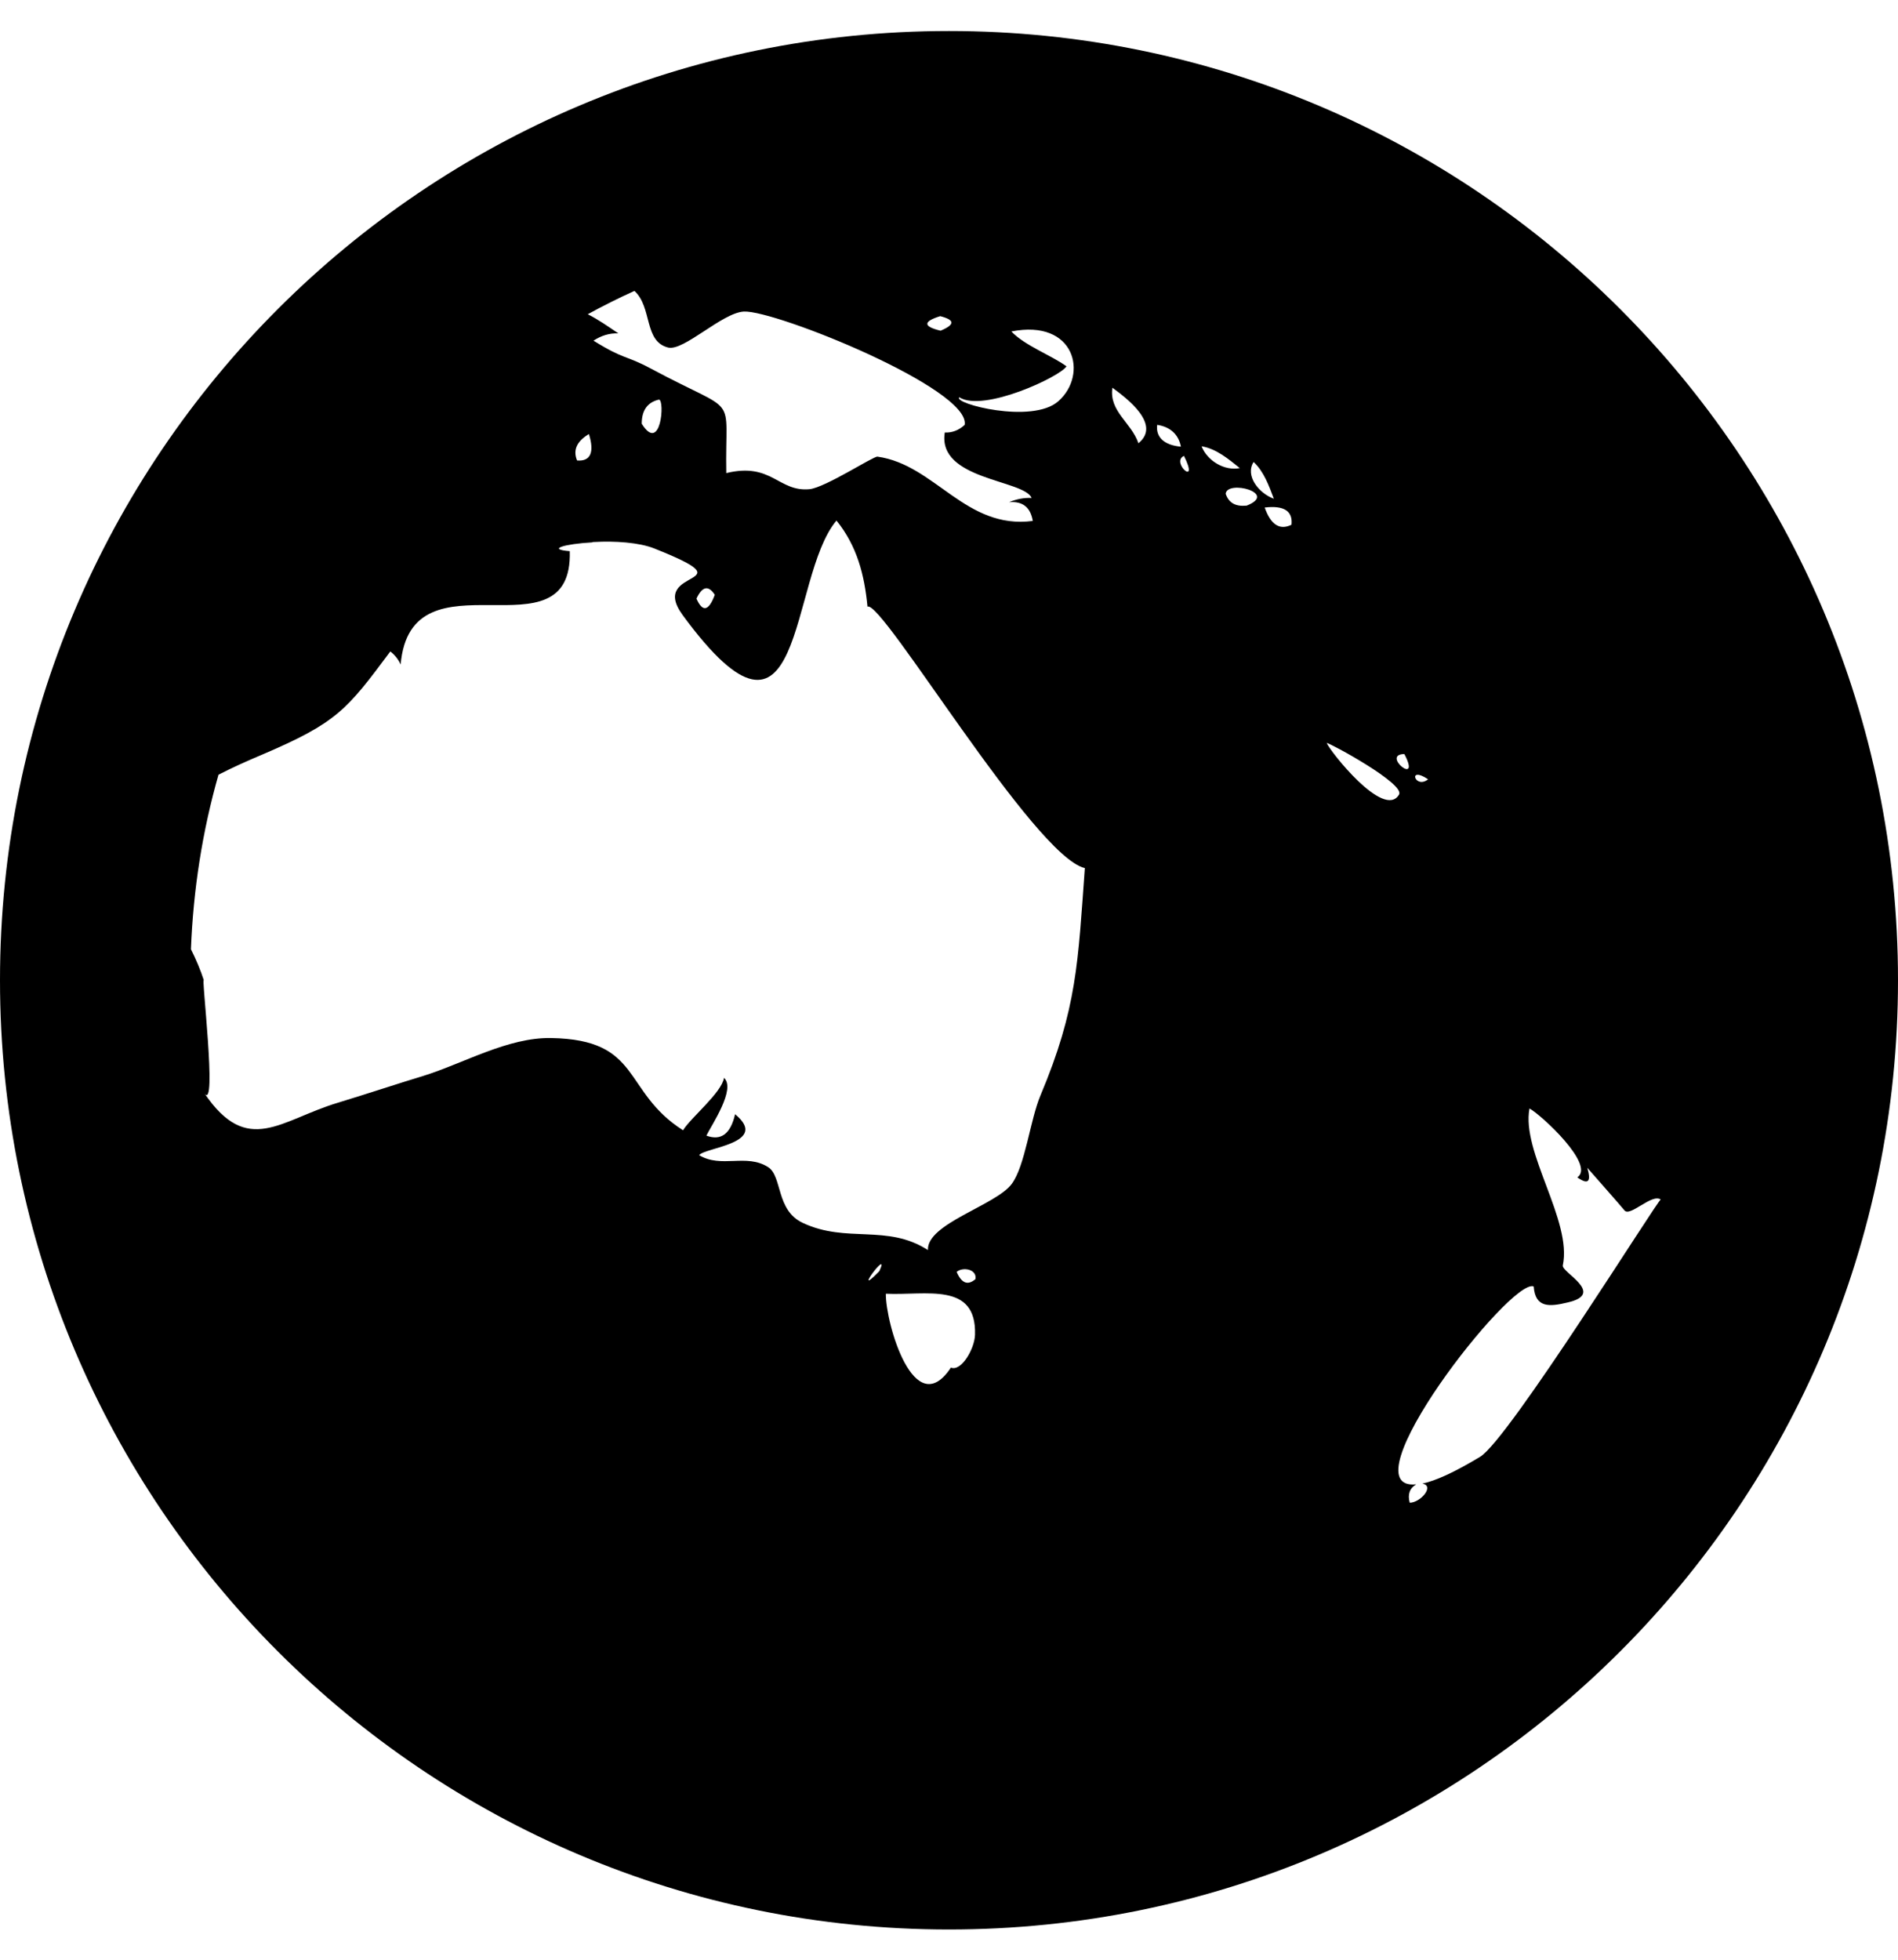 <?xml version="1.0" encoding="utf-8"?>
<!-- Generator: Adobe Illustrator 22.1.0, SVG Export Plug-In . SVG Version: 6.00 Build 0)  -->
<svg version="1.1" xmlns="http://www.w3.org/2000/svg" xmlns:xlink="http://www.w3.org/1999/xlink" x="0px" y="0px"
	 viewBox="0 0 496 512" style="enable-background:new 0 0 496 512;" xml:space="preserve">
<g id="Layer_1" focusable="false">
	<path d="M248,8.1c-137,0-248,111-248,248s111,248,248,248s248-111,248-248S385,8.1,248,8.1z M254.8,348.7c-0.1,3.7-3.6,9.7-6.3,8.6
		c-9.6,14.5-17.1-11.7-17-19.3C242,338.5,255.2,334.8,254.8,348.7z M250,332.3c1.6-1.4,5.4-0.7,4.9,1.9
		C252.9,335.9,251.3,335.3,250,332.3z M264.3,86.6c16.7-3.3,20.1,11.3,12.3,18.2c-6.8,6.1-27.7,0.6-25.9-1c6.3,4,26.4-5.4,28-8.1
		C274.7,92.8,267.8,90.3,264.3,86.6z M245.8,86.4c-4.6-1.1-4.6-2.4-0.1-3.8C249.6,83.6,249.6,84.8,245.8,86.4z M373.2,203.6
		C369.8,206.3,367.7,199.9,373.2,203.6L373.2,203.6z M367,197C371.6,205.8,360.7,197.1,367,197L367,197z M365.6,207.6
		c-3.9,6.6-18.1-11.4-18.9-13.5C347.5,194.1,367.3,204.8,365.6,207.6z M325.8,132.1c-2.9,0.3-4.7-0.7-5.5-3.1
		C320.7,125.3,334.1,128.8,325.8,132.1z M314,116.6c3.8,0.6,7,3.3,10,5.7C320,123.1,315.5,120.4,314,116.6z M327.6,120.7
		c2.7,2.5,4,6.2,5.3,9.6C329,128.9,325.3,124.3,327.6,120.7z M337.5,137.1c-3.1,1.5-5.4,0-7-4.5C335.5,132,337.9,133.5,337.5,137.1z
		 M309.4,119.1C313.6,127.5,305.8,120.8,309.4,119.1L309.4,119.1z M302.4,111c3.4,0.5,5.6,2.5,6.2,5.7
		C304.2,116.3,302,114.2,302.4,111z M290.7,101.3c3.7,2.7,12.9,9.6,6.8,14.5C295.6,110.3,289.8,107.5,290.7,101.3z M368.4,392.6
		c-0.6-2.2,0-3.8,1.7-4.8c-18.8,1.9,24.8-54.2,30.7-51.7c0.4,5.7,4.2,5.3,8.8,4.2c10.2-2.3-1.6-7.9-1.2-9.7
		c2.5-11.7-10.9-29.6-8.7-41c3.1,1.7,17.3,14.8,12.5,18c2.8,2,3.7,1.2,2.6-2.5c0,0,9,10.2,9.7,11.1c1.4,1.9,7.2-4.5,9.5-2.8
		c-0.5-0.4-39.8,62.8-47.2,67.2c-6.8,4.1-11.7,6.3-15.1,7C375,388.2,371.2,392.6,368.4,392.6z M174.6,90.8c4.1,1,14.1-9.1,19.8-9.4
		c8.2-0.4,59.3,20.2,57.7,29.6c-1.5,1.4-3.3,2.1-5.2,2c-2,12.4,20.7,12.3,22.7,17.1c-2-0.1-4,0.3-5.9,1.1c3.5-0.3,5.6,1.3,6.2,4.9
		c-17.6,2.3-25.5-14.7-40.6-16.8c-1.1-0.1-13.5,8-17.7,8.5c-8.2,0.8-9.9-7.1-21.8-4.2c-0.4-21.6,3.8-14.7-19.7-27.3
		c-6.7-3.6-6.8-2.2-15-7.3c2-1.3,4.1-2,6.5-1.9c-2.7-1.8-5.2-3.6-8-5c4-2.2,8-4.2,12.2-6.1C170.5,80.3,168.2,89.2,174.6,90.8z
		 M186.8,155.4c-1.6,4.3-3.2,4.6-4.8,1C183.5,153.2,185.1,152.8,186.8,155.4z M167.7,110.7c0-3.5,1.5-5.6,4.5-6.3
		C173.8,104.5,172.7,118.7,167.7,110.7z M153.9,113.4c1.5,4.8,0.4,7.2-3.1,6.9C149.7,117.6,150.7,115.3,153.9,113.4z M68.4,197.2
		c19.7-8.4,22.2-11.7,33.6-27c1.2,0.9,2.1,2.1,2.7,3.4c2.7-30.8,45-0.7,44.2-29.6c-6.2-0.5-1.3-1.9,5.9-2.3c0,0,0.1,0,0.1-0.1
		c0.1,0,0.3,0,0.4,0c5.3-0.3,11.7,0.1,15.7,1.7c25.6,10.2-1.9,4.7,7.4,17.4c32.2,43.9,27.5-9.7,40.2-24.7c5.4,6.7,7.3,14.2,8.1,22.5
		c3.7-2,43.5,65.2,56.8,68.3c-1.8,24.5-2,36.6-11.6,59.4c-2.7,6.4-4,18.4-7.5,23.1c-4.1,5.6-22.3,10.4-21.9,17.3
		c-10.7-6.9-21.2-1.7-32.7-7.1c-7.1-3.3-5.3-12.2-9.1-14.6c-5.7-3.6-12.2,0.4-18-3.1c1.4-2,18.6-3.1,9.4-10.7
		c-1.2,5.2-3.7,7-7.5,5.6c1.3-2.7,7.8-12.2,4.6-15.1c-0.6,3.9-8.7,10.4-10.7,13.7c-16-10.2-10.6-23.7-34.5-24.1
		c-11.3-0.2-22.8,6.6-33.4,9.9c-6,1.8-14.4,4.6-22.3,7c-15,4.5-23.6,14.2-34.9-2.5c3.5,5.2-1-32.2-0.1-29.4
		c-0.9-2.8-2.1-5.6-3.4-8.2c0.6-15.6,3-30.9,7.2-45.6C60.8,200.5,64.6,198.8,68.4,197.2z M229.8,332.1
		C222.1,340,232.9,325.4,229.8,332.1L229.8,332.1z"/>
</g>
<g id="Layer_2">
</g>
</svg>
